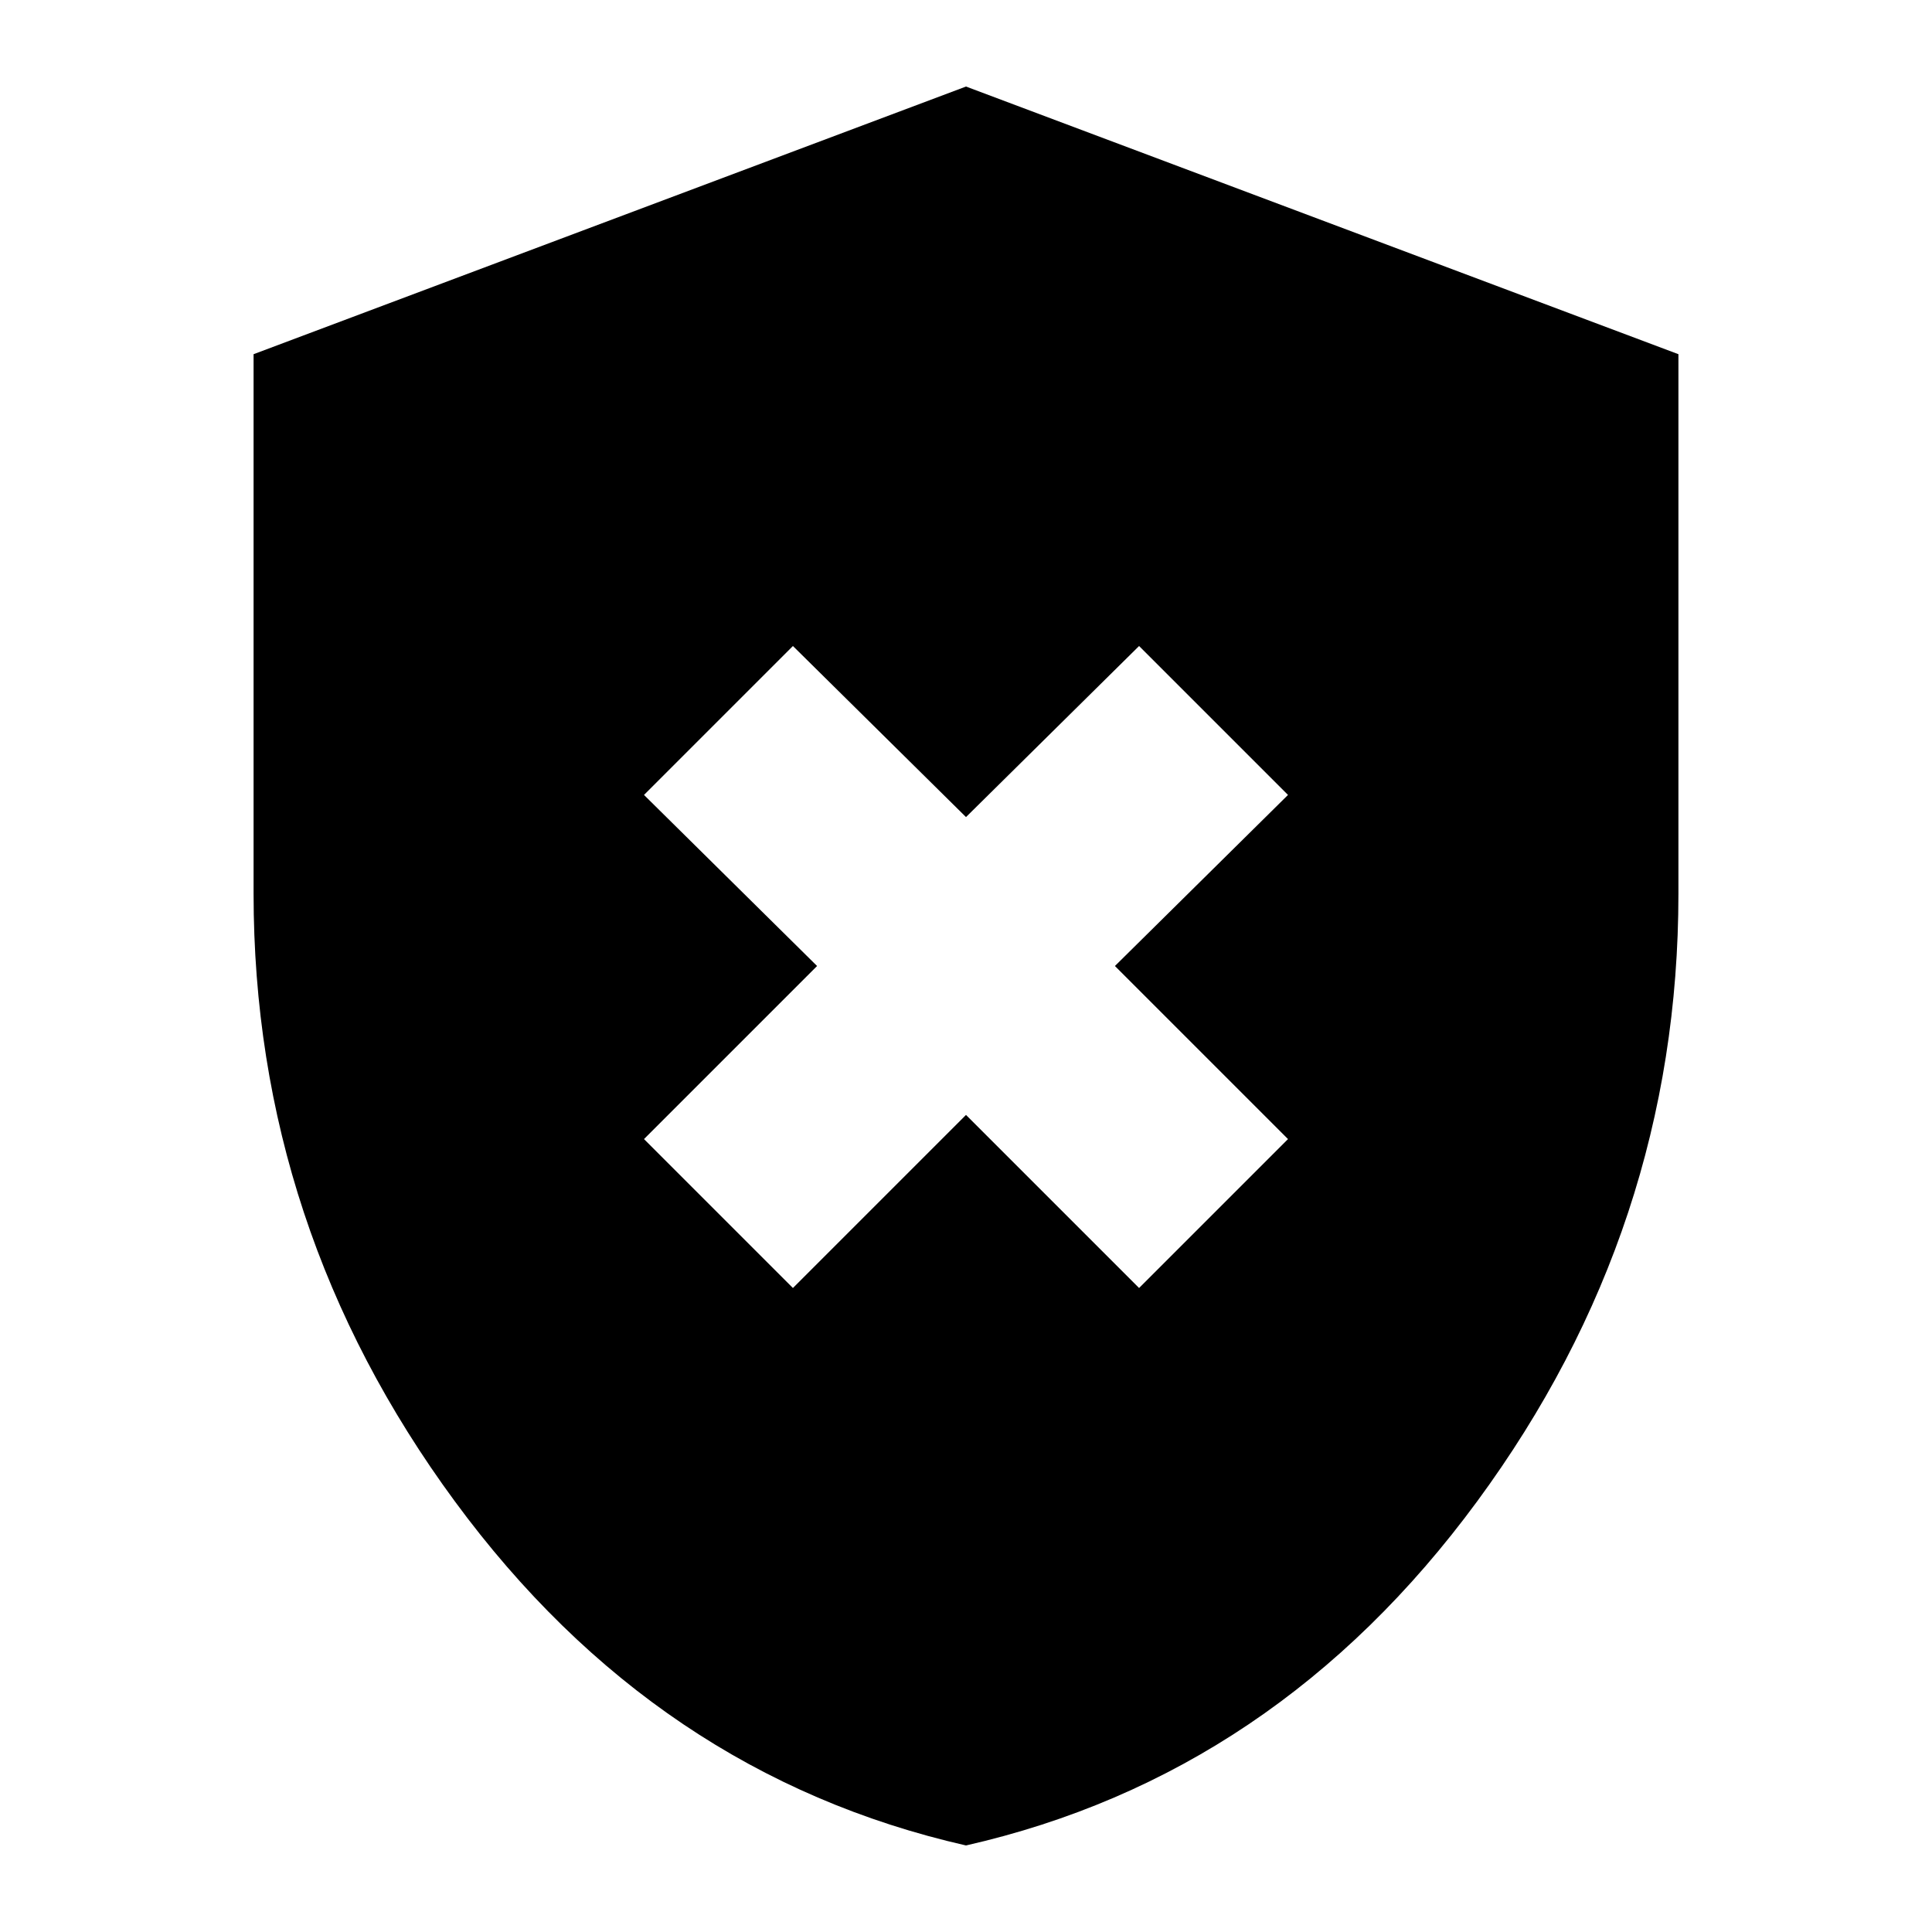 <svg xmlns="http://www.w3.org/2000/svg" height="24" width="24"><path d="M9.85 16 12 13.85 14.15 16 16 14.15 13.85 12 16 9.875l-1.85-1.85L12 10.15 9.85 8.025 8 9.875 10.15 12 8 14.15ZM12 22.925q-3.85-.875-6.35-4.275-2.5-3.4-2.5-7.55V4.4L12 1.075 20.85 4.4v6.7q0 4.15-2.5 7.55-2.5 3.4-6.35 4.275Z"/></svg>